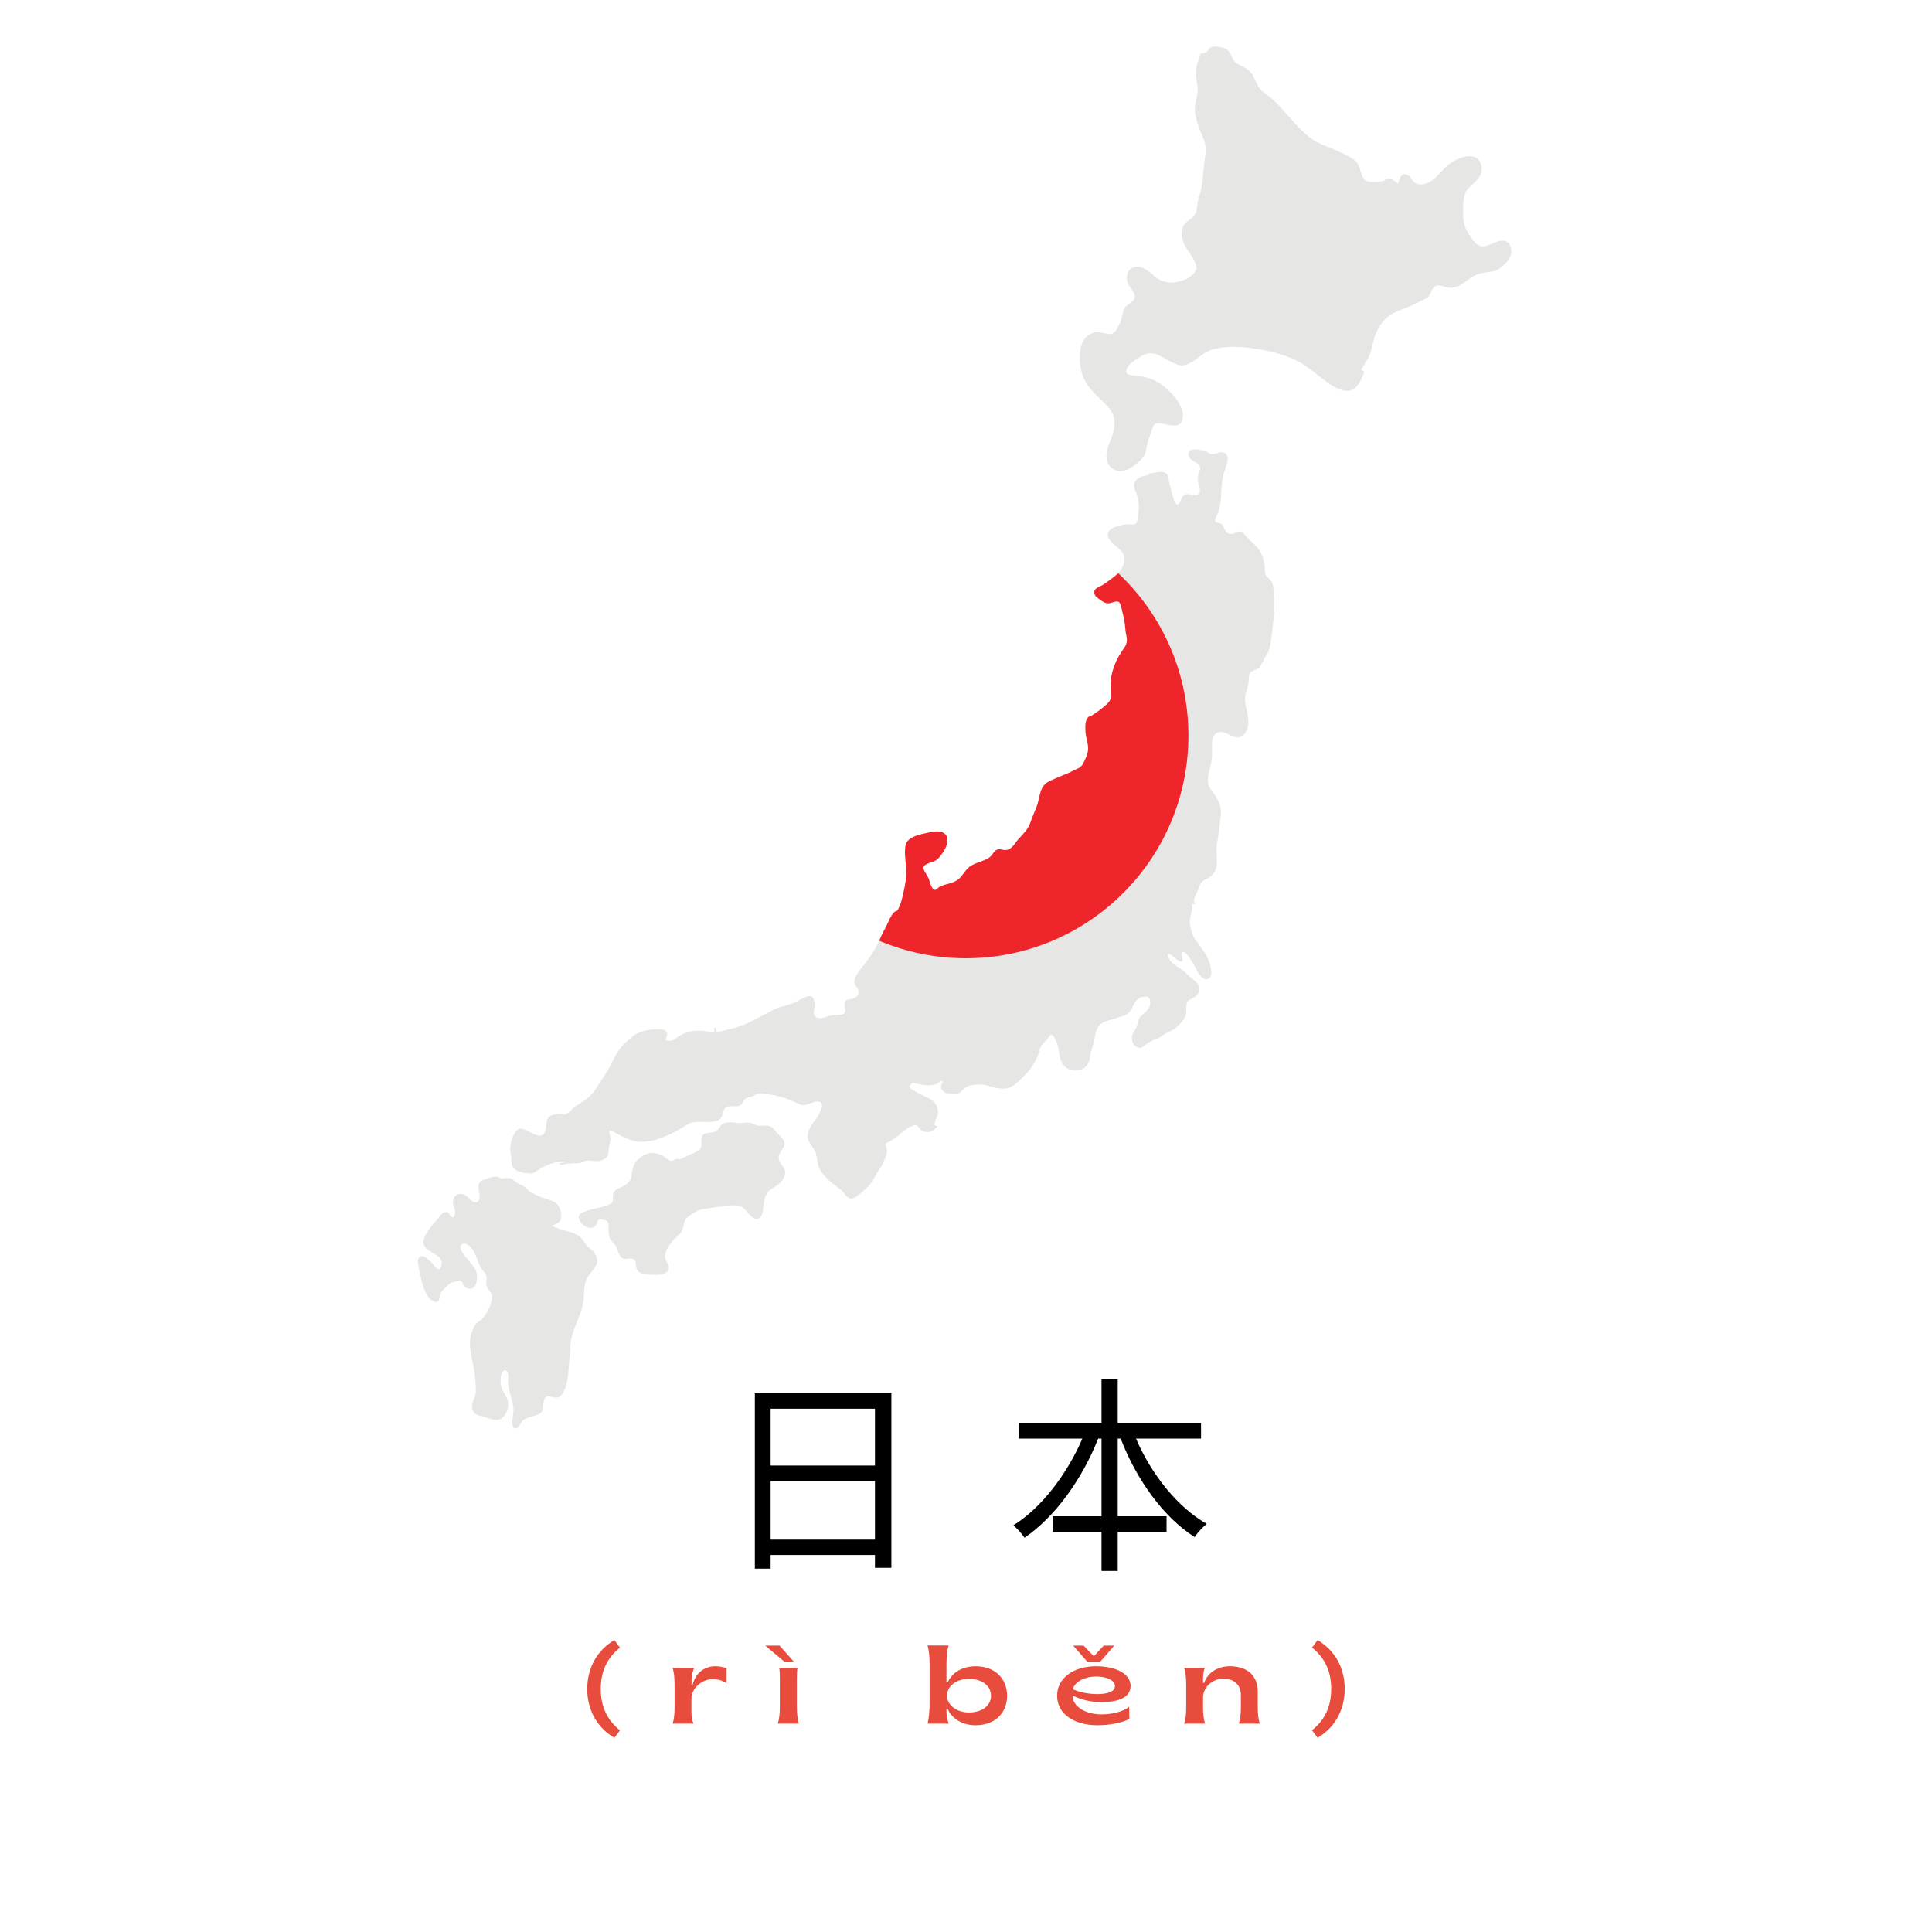 <svg xmlns="http://www.w3.org/2000/svg" xmlns:xlink="http://www.w3.org/1999/xlink" width="500" zoomAndPan="magnify" viewBox="0 0 375 375" height="500" preserveAspectRatio="xMidYMid meet" version="1.0"><defs><g/><clipPath id="3f57b99b1b"><path d="M 209 9 L 293.945 9 L 293.945 92 L 209 92 Z M 209 9 " clip-rule="nonzero"/></clipPath><clipPath id="f59c0ea814"><path d="M 81 228 L 116 228 L 116 277.434 L 81 277.434 Z M 81 228 " clip-rule="nonzero"/></clipPath></defs><g clip-path="url(#3f57b99b1b)"><path fill="#e6e6e4" d="M 292.973 47.457 C 292.262 46.23 290.781 46.809 289.766 47.227 C 289.078 47.516 288.363 47.848 287.594 47.816 C 286.68 47.777 285.82 46.516 285.355 45.855 C 284.871 45.164 284.449 44.387 284.227 43.566 C 283.953 42.574 284.008 41.379 284.008 40.359 C 284.008 39.34 284.059 38.211 284.512 37.277 C 284.867 36.547 285.598 36 286.184 35.457 C 287.262 34.457 287.945 33.32 287.438 31.836 C 286.434 28.906 282.355 30.863 280.867 32.191 C 279.555 33.363 278.594 34.977 276.867 35.59 C 275.934 35.918 274.766 35.941 274.195 35.035 C 273.852 34.492 273.52 33.98 272.848 33.84 C 271.828 33.625 271.602 34.891 271.375 35.66 C 270.789 35.203 270.109 34.562 269.336 34.637 C 269.133 34.652 268.965 34.836 268.812 34.953 C 268.352 35.297 267.414 35.262 266.871 35.305 C 265.84 35.383 264.961 35.312 264.473 34.301 C 264.125 33.57 263.996 32.75 263.656 32.016 C 263.324 31.293 262.727 30.918 262.062 30.523 C 260.965 29.867 259.781 29.363 258.605 28.867 C 257.547 28.418 256.461 28.004 255.441 27.473 C 254.312 26.883 253.363 25.988 252.457 25.105 C 250.746 23.43 249.297 21.516 247.594 19.832 C 246.812 19.062 245.934 18.434 245.086 17.754 C 244.184 17.031 243.789 15.926 243.32 14.91 C 242.918 14.035 242.293 13.504 241.453 13.062 C 240.902 12.773 240.355 12.523 239.859 12.133 C 239.352 11.727 239.129 11.121 238.863 10.547 C 238.504 9.777 238.039 9.418 237.234 9.219 C 236.559 9.051 235.633 8.906 234.988 9.234 C 234.738 9.359 234.566 9.629 234.41 9.918 C 234.266 10.07 234.129 10.16 233.887 10.23 C 233.77 10.262 233.652 10.289 233.539 10.336 L 233.168 10.336 C 233.094 10.336 233.02 10.387 233.004 10.461 C 232.77 11.426 232.285 12.355 232.16 13.344 C 232.004 14.594 232.387 15.852 232.465 17.098 C 232.543 18.332 232.059 19.527 231.945 20.75 C 231.828 21.98 232.223 23.316 232.613 24.469 C 233.004 25.613 233.613 26.648 233.879 27.836 C 234.199 29.234 233.871 30.566 233.703 31.957 C 233.527 33.387 233.449 34.824 233.23 36.25 C 233.051 37.438 232.531 38.555 232.406 39.773 C 232.332 40.488 232.277 41.07 231.887 41.691 C 231.641 42.078 231.219 42.371 230.855 42.641 C 230.309 43.059 229.75 43.531 229.523 44.207 C 228.938 45.969 229.805 47.5 230.773 48.922 C 231.32 49.723 231.855 50.516 232.145 51.449 C 232.465 52.488 231.566 53.375 230.785 53.867 C 229.199 54.852 226.863 55.227 225.18 54.348 C 223.598 53.52 222.324 51.461 220.34 51.797 C 218.828 52.051 218.352 53.855 218.973 55.098 C 219.418 55.977 220.68 57.07 220.086 58.105 C 219.641 58.883 218.629 59.098 218.203 59.949 C 217.785 60.789 217.824 61.781 217.406 62.633 C 216.902 63.668 216.355 65.152 214.953 64.805 C 213.562 64.457 212.309 64.211 211.086 65.176 C 210.109 65.945 209.766 67.305 209.633 68.477 C 209.477 69.863 209.664 71.316 210.062 72.645 C 210.613 74.453 211.875 75.836 213.211 77.113 C 213.902 77.777 214.602 78.434 215.227 79.16 C 216.223 80.316 216.484 81.645 216.258 83.133 C 215.969 85.023 214.734 86.75 214.754 88.676 C 214.766 90.074 215.66 91.176 217.035 91.406 C 218.824 91.711 220.684 90.047 221.812 88.844 C 222.305 88.316 222.41 87.566 222.535 86.883 C 222.742 85.711 223.246 84.508 223.613 83.371 C 223.762 82.918 223.844 82.418 224.348 82.227 C 224.809 82.059 225.379 82.199 225.84 82.293 C 226.684 82.465 227.508 82.684 228.375 82.551 C 229.938 82.305 229.723 80.168 229.277 79.121 C 228.512 77.312 226.934 75.719 225.371 74.586 C 223.844 73.473 222.078 73.059 220.242 72.918 C 219.77 72.879 219.285 72.816 218.867 72.582 C 218.359 72.305 218.676 71.594 218.879 71.258 C 219.344 70.492 220.207 69.945 220.945 69.477 C 221.637 69.039 222.316 68.633 223.145 68.57 C 224.309 68.477 225.426 69.172 226.395 69.727 C 227.188 70.184 227.992 70.656 228.891 70.875 C 229.742 71.078 230.625 70.672 231.344 70.262 C 232.293 69.727 233.082 68.949 234.027 68.422 C 235.285 67.719 236.742 67.449 238.16 67.352 C 240.379 67.207 242.695 67.492 244.875 67.879 C 247.105 68.273 249.309 68.898 251.363 69.844 C 253.363 70.766 254.973 72.227 256.723 73.531 C 258.066 74.535 260.207 76.195 262.016 75.812 C 263.52 75.488 264.328 73.516 264.766 72.242 C 264.789 72.164 264.742 72.094 264.684 72.051 C 264.523 71.93 264.348 71.84 264.164 71.77 C 264.668 70.938 265.23 70.145 265.664 69.273 C 266.164 68.273 266.312 67.129 266.613 66.055 C 267.195 63.934 268.453 61.824 270.445 60.781 C 271.547 60.203 272.816 59.836 273.957 59.316 C 274.93 58.875 275.883 58.398 276.828 57.902 C 277.605 57.492 277.711 56.453 278.254 55.828 C 279.078 54.883 280.266 55.762 281.223 55.859 C 283.473 56.094 284.73 54.027 286.656 53.301 C 287.738 52.895 288.938 52.836 290.062 52.602 C 290.762 52.453 291.473 51.812 291.984 51.348 C 293.145 50.305 293.809 48.898 292.973 47.457 " fill-opacity="1" fill-rule="nonzero"/></g><path fill="#e6e6e4" d="M 246.609 112.625 C 246.195 112.168 245.598 111.816 245.523 111.141 C 245.465 110.621 245.527 110.109 245.438 109.586 C 245.277 108.66 245.016 107.691 244.5 106.898 C 243.898 105.965 242.961 105.211 242.184 104.43 C 241.699 103.945 241.305 103.055 240.504 103.156 C 240.004 103.223 239.617 103.586 239.094 103.645 C 238.148 103.754 237.73 102.938 237.461 102.199 C 237.359 101.914 237.191 101.727 236.93 101.602 C 236.5 101.398 235.734 101.633 235.875 100.852 C 235.953 100.414 236.195 100.008 236.383 99.613 C 236.594 99.172 236.691 98.699 236.773 98.219 C 237.164 95.965 236.91 93.504 237.699 91.34 C 238.066 90.324 239.059 87.969 237.188 87.801 C 236.594 87.75 235.992 88.117 235.406 88.18 C 234.898 88.238 234.445 87.715 233.988 87.582 C 233.574 87.465 233.164 87.348 232.734 87.277 C 231.945 87.145 230.672 87.109 230.676 88.18 C 230.684 89.855 233.699 89.609 232.781 91.551 C 232.488 92.176 232.441 92.746 232.527 93.438 C 232.629 94.285 233.559 96.113 231.988 96.121 C 231.086 96.125 230.176 95.492 229.547 96.406 C 229.277 96.801 229.137 97.281 228.887 97.691 C 228.262 98.715 227.617 96.324 227.547 95.973 C 227.402 95.262 227.195 94.586 226.98 93.895 C 226.754 93.18 227 92.535 226.414 91.961 C 225.629 91.184 224.125 91.84 223.207 91.875 C 223.078 91.879 223.027 91.992 223.047 92.09 C 222.59 92.371 222.004 92.355 221.512 92.535 C 221.164 92.66 220.871 92.883 220.598 93.125 C 219.969 93.684 220.047 94.508 220.352 95.207 C 220.895 96.469 221.133 97.594 221.035 98.973 C 220.992 99.559 220.824 100.141 220.801 100.723 C 220.77 101.648 220.309 101.871 219.465 101.785 C 218.445 101.68 217.422 101.93 216.469 102.262 C 215.949 102.441 215.258 102.805 215.086 103.379 C 214.75 104.5 216.004 105.477 216.727 106.121 C 217.168 106.516 217.699 106.902 217.992 107.426 C 218.672 108.637 217.949 110.324 217.039 111.25 C 225.434 119.137 230.676 130.34 230.676 142.77 C 230.676 166.648 211.336 186 187.469 186 C 181.5 186 175.812 184.789 170.641 182.598 C 170.453 183.016 170.262 183.434 170.043 183.836 C 169.41 184.988 168.613 186.07 167.824 187.117 C 167.227 187.91 166.367 188.82 166.012 189.754 C 165.871 190.121 165.832 190.414 165.883 190.801 C 165.988 191.566 166.797 191.855 166.637 192.762 C 166.492 193.598 165.52 193.922 164.812 193.996 C 164.59 194.02 164.34 194.066 164.176 194.23 C 163.383 195.02 164.918 196.762 163.234 196.938 C 162.328 197.035 161.594 196.992 160.703 197.289 C 160.031 197.512 159.395 197.723 158.676 197.559 C 157.766 197.355 157.965 196.332 158.059 195.672 C 158.207 194.648 158.121 192.953 156.668 193.414 C 155.535 193.777 154.539 194.539 153.395 194.906 C 152.262 195.27 151.109 195.492 150.043 196.031 C 147.746 197.199 145.57 198.586 143.102 199.367 C 142.227 199.645 141.312 199.809 140.426 200.051 C 139.938 200.184 139.484 200.297 139.031 200.375 C 139.07 200.109 139.008 199.785 138.957 199.57 C 138.906 199.355 138.574 199.445 138.625 199.66 C 138.922 200.883 137.852 200.312 137.137 200.18 C 136.227 200.012 135.281 199.988 134.367 200.137 C 133.422 200.297 132.477 200.676 131.664 201.188 C 131.168 201.5 130.828 201.93 130.199 202.004 C 129.824 202.047 129.426 201.969 129.055 201.855 C 129.359 201.477 129.629 200.812 129.434 200.438 C 129.125 199.832 128.57 199.801 127.934 199.789 C 126.082 199.75 123.945 200.098 122.527 201.387 C 121.766 202.078 120.938 202.738 120.316 203.566 C 119.559 204.578 119.023 205.707 118.465 206.836 C 117.93 207.91 117.254 208.891 116.598 209.895 C 115.844 211.035 115.172 212.211 114.117 213.109 C 113.246 213.852 112.176 214.328 111.277 215.047 C 110.773 215.445 110.535 215.969 109.895 216.223 C 109.367 216.43 108.625 216.277 108.066 216.297 C 107.445 216.316 106.836 216.453 106.426 216.949 C 105.984 217.492 106.09 218.52 105.953 219.16 C 105.359 221.965 102.77 219.297 101.297 219.07 C 100.75 218.984 100.332 219.285 100.031 219.707 C 99.504 220.445 99.156 221.645 99.047 222.535 C 98.973 223.113 99.105 223.734 99.188 224.309 C 99.285 224.961 99.188 225.691 99.43 226.316 C 99.641 226.855 100.293 227.355 100.906 227.414 C 101.246 227.566 101.578 227.68 101.953 227.711 C 102.023 227.719 102.07 227.688 102.094 227.641 C 102.527 227.75 102.961 227.824 103.371 227.707 C 104.129 227.492 104.684 226.863 105.395 226.523 C 106.637 225.938 108.531 225.137 109.98 225.543 C 109.594 225.613 109.215 225.715 108.824 225.738 C 108.602 225.746 108.602 226.09 108.824 226.078 C 109.273 226.059 109.707 225.941 110.148 225.855 C 110.281 225.832 110.422 225.812 110.57 225.801 C 110.617 225.828 110.664 225.852 110.711 225.887 C 110.824 225.965 110.93 225.879 110.957 225.777 C 111.34 225.762 111.738 225.777 112.086 225.824 C 112.168 225.832 112.219 225.789 112.238 225.734 C 112.359 225.738 112.484 225.738 112.602 225.738 C 112.727 225.738 112.777 225.629 112.762 225.535 C 113.449 225.461 113.969 225.133 114.703 225.27 C 115.664 225.445 116.66 225.43 117.5 224.859 C 118.145 224.426 118.16 223.578 118.18 222.883 C 118.199 222.293 118.465 221.793 118.523 221.227 C 118.586 220.574 118.246 220.051 118.191 219.434 C 118.371 219.48 118.547 219.512 118.738 219.543 C 119.039 219.59 119.449 219.902 119.73 220.059 C 120.219 220.328 120.746 220.539 121.246 220.785 C 122.203 221.262 123.16 221.562 124.23 221.609 C 126.387 221.703 128.641 220.84 130.547 219.926 C 131.598 219.426 132.539 218.758 133.547 218.191 C 134.812 217.477 136.316 217.859 137.707 217.773 C 138.367 217.73 139.191 217.66 139.719 217.223 C 140.473 216.602 140.086 215.508 140.91 214.941 C 141.703 214.402 142.816 215.023 143.656 214.551 C 143.906 214.41 144.039 214.262 144.176 214.004 C 144.352 213.664 144.379 213.477 144.75 213.215 C 145.055 212.996 145.527 212.996 145.871 212.879 C 146.434 212.68 146.711 212.293 147.359 212.215 C 147.941 212.141 148.559 212.332 149.137 212.41 C 150.543 212.605 151.785 212.84 153.09 213.418 C 153.633 213.656 154.18 213.887 154.723 214.125 C 155.078 214.277 155.469 214.516 155.871 214.52 C 156.84 214.527 157.598 213.832 158.586 213.809 C 160.531 213.762 158.996 216.281 158.5 217.008 C 157.926 217.852 157.254 218.645 156.902 219.617 C 156.223 221.492 157.949 222.41 158.398 224.039 C 158.652 224.957 158.609 225.887 159.035 226.762 C 159.477 227.688 160.227 228.461 160.957 229.16 C 161.742 229.906 162.703 230.438 163.488 231.188 C 163.934 231.609 164.293 232.426 164.938 232.602 C 165.539 232.77 166.168 232.309 166.609 231.965 C 167.488 231.273 168.371 230.543 169.059 229.656 C 169.676 228.863 169.988 227.887 170.609 227.09 C 171.113 226.438 171.469 225.707 171.754 224.938 C 172.035 224.176 172.371 223.516 172.047 222.727 C 171.617 221.66 172.551 221.715 173.059 221.332 C 173.461 221.027 173.902 220.762 174.293 220.445 C 175.227 219.691 176.16 218.801 177.332 218.445 C 178.121 218.211 178.371 218.879 178.727 219.312 C 178.953 219.594 179.277 219.648 179.609 219.699 C 180.258 219.789 180.777 219.699 181.293 219.301 C 181.477 219.164 181.57 219.008 181.594 218.852 C 181.641 218.855 181.68 218.863 181.73 218.863 C 181.953 218.863 181.953 218.52 181.73 218.52 C 180.91 218.516 181.98 216.668 182.031 216.297 C 182.145 215.434 181.945 214.645 181.375 213.988 C 180.871 213.402 180.086 213.07 179.402 212.746 C 178.629 212.383 177.863 211.973 177.133 211.527 C 176.855 211.359 176.602 211.145 176.484 210.824 C 176.719 210.59 176.953 210.352 177.184 210.117 C 177.316 210.156 177.453 210.199 177.586 210.234 C 178.039 210.359 178.496 210.457 178.957 210.539 C 179.855 210.695 180.793 210.734 181.664 210.438 C 182.031 210.312 182.266 209.992 182.574 209.777 C 182.746 209.848 182.914 209.918 183.086 209.988 C 183.031 210.035 182.988 210.094 182.941 210.148 C 182.84 210.297 182.832 210.316 182.766 210.484 C 182.543 211.047 182.762 211.629 183.246 211.941 C 183.805 212.301 184.777 212.32 185.41 212.348 C 185.734 212.359 186.129 212.281 186.371 212.055 C 186.953 211.508 187.293 211.012 188.117 210.75 C 189.238 210.391 190.723 210.414 191.844 210.754 C 192.863 211.066 193.828 211.324 194.902 211.301 C 195.777 211.289 196.43 210.918 197.098 210.395 C 198.07 209.629 198.941 208.754 199.723 207.797 C 200.387 206.98 200.934 206.078 201.355 205.113 C 201.539 204.688 201.641 204.23 201.781 203.785 C 202.016 203.031 202.512 202.477 203.055 201.922 C 203.34 201.633 203.562 201.332 203.785 200.988 C 204.324 200.129 205.156 202.496 205.234 202.719 C 205.645 203.848 205.516 205.105 206.082 206.191 C 206.844 207.645 208.465 208.121 209.969 207.543 C 210.645 207.285 211.094 206.715 211.352 206.059 C 211.539 205.582 211.586 205.039 211.68 204.539 C 211.797 203.91 212.043 203.324 212.207 202.703 C 212.5 201.57 212.484 200.379 213.141 199.371 C 213.973 198.086 215.363 198.121 216.641 197.633 C 217.535 197.293 218.547 197.191 219.227 196.461 C 219.887 195.758 219.984 194.699 220.711 194.035 C 221.141 193.645 221.758 193.441 222.324 193.434 C 223.352 193.418 223.375 194.547 223.16 195.242 C 222.805 196.375 221.664 196.781 221.086 197.723 C 220.84 198.125 220.852 198.621 220.723 199.055 C 220.566 199.578 220.211 200.023 219.953 200.496 C 219.578 201.191 219.609 202.02 220.031 202.68 C 220.328 203.141 220.973 203.512 221.516 203.352 C 221.895 203.242 222.254 202.816 222.566 202.605 C 223.195 202.168 223.91 201.855 224.625 201.586 C 225.133 201.395 225.598 201.012 226.043 200.711 C 226.609 200.328 227.344 200.16 227.879 199.738 C 228.758 199.047 229.629 198.309 230.07 197.258 C 230.285 196.746 230.25 196.121 230.262 195.578 C 230.277 195.023 230.293 194.41 230.832 194.07 C 231.078 193.914 231.367 193.809 231.625 193.664 C 232.422 193.227 233.102 192.379 232.734 191.449 C 232.371 190.527 231.188 189.895 230.543 189.188 C 229.695 188.258 228.555 187.73 227.598 186.934 C 227.422 186.785 227.27 186.617 227.117 186.449 C 227.012 186.332 226.32 185.004 226.941 185.145 C 227.332 185.23 227.703 185.648 228 185.891 C 228.371 186.207 228.895 186.754 229.438 186.637 C 229.508 186.621 229.566 186.543 229.562 186.473 C 229.531 186.059 229.406 185.66 229.359 185.246 C 229.27 184.402 229.957 184.82 230.25 185.113 C 230.871 185.746 231.324 186.578 231.773 187.336 C 232.184 188.023 233.301 190.672 234.574 189.965 C 235.387 189.512 235.078 188.273 234.941 187.52 C 234.688 186.113 233.816 184.863 233.008 183.723 C 232.609 183.164 232.16 182.656 231.812 182.07 C 231.398 181.371 231.215 180.535 231.023 179.75 C 230.777 178.723 231.062 177.809 231.352 176.836 C 231.496 176.352 231.402 175.863 231.391 175.383 C 231.418 175.434 231.473 175.473 231.539 175.473 L 231.879 175.473 C 232.102 175.473 232.102 175.129 231.879 175.129 L 231.719 175.129 C 231.77 174.047 232.461 173.133 232.781 172.109 C 233.023 171.348 233.371 170.957 234.109 170.656 C 234.539 170.48 234.875 170.23 235.211 169.914 C 235.812 169.348 236.133 168.555 236.172 167.738 C 236.25 166.289 235.984 164.906 236.266 163.457 C 236.469 162.383 236.617 161.316 236.715 160.227 C 236.816 159.059 237.098 158.004 236.906 156.824 C 236.742 155.852 236.246 154.941 235.707 154.125 C 235.406 153.672 235.031 153.266 234.75 152.801 C 234.348 152.141 234.422 151.27 234.535 150.539 C 234.691 149.527 235.031 148.559 235.184 147.547 C 235.363 146.352 235.172 145.176 235.262 143.984 C 235.355 142.641 236.219 141.777 237.551 142.172 C 238.297 142.395 238.953 142.832 239.703 143.051 C 241.078 143.449 241.953 142.254 242.211 141.047 C 242.617 139.145 241.621 137.438 241.664 135.586 C 241.688 134.551 242.219 133.535 242.332 132.5 C 242.391 131.973 242.324 131.461 242.48 130.945 C 242.641 130.422 243.238 130.195 243.691 130.016 C 244.332 129.762 244.543 129.559 244.824 128.906 C 244.953 128.598 245.418 128.199 245.316 127.832 C 246.59 126.477 246.652 124.641 246.879 122.832 C 247.199 120.289 247.562 117.82 247.254 115.262 C 247.152 114.422 247.219 113.305 246.609 112.625 " fill-opacity="1" fill-rule="nonzero"/><path fill="#ee252b" d="M 230.676 142.77 C 230.676 130.34 225.434 119.137 217.039 111.25 C 217.004 111.285 216.965 111.324 216.93 111.359 C 216.082 112.152 215.031 112.836 214.086 113.508 C 213.66 113.809 212.48 114.133 212.41 114.762 C 212.332 115.484 212.695 115.832 213.254 116.215 C 213.922 116.68 214.457 117.207 215.34 117.082 C 215.848 117.012 216.414 116.684 216.926 116.758 C 217.422 116.828 217.574 117.57 217.668 117.965 C 217.965 119.188 218.297 120.453 218.391 121.707 C 218.438 122.383 218.523 122.992 218.668 123.66 C 218.926 124.816 218.406 125.461 217.789 126.359 C 216.828 127.746 216.148 129.301 215.777 130.941 C 215.613 131.672 215.527 132.438 215.574 133.18 C 215.625 133.961 215.797 134.711 215.617 135.488 C 215.426 136.312 214.445 137.031 213.816 137.539 C 213.211 138.027 212.547 138.453 211.895 138.883 C 210.535 139.098 210.641 140.883 210.684 141.926 C 210.727 143.102 211.227 144.176 211.199 145.375 C 211.184 146 210.992 146.582 210.73 147.145 C 210.426 147.789 210.227 148.461 209.633 148.914 C 209.234 149.223 208.699 149.363 208.262 149.605 C 207.672 149.938 207.035 150.18 206.414 150.434 C 205.488 150.809 204.562 151.203 203.66 151.637 C 201.633 152.609 201.914 154.801 201.18 156.645 C 200.77 157.676 200.324 158.672 199.965 159.727 C 199.543 160.961 198.609 161.852 197.746 162.789 C 197.047 163.547 196.602 164.613 195.555 164.941 C 194.711 165.207 193.953 164.48 193.227 165.098 C 192.879 165.387 192.641 165.828 192.344 166.156 C 191.898 166.645 191.133 166.93 190.543 167.156 C 189.59 167.527 188.656 167.777 187.895 168.492 C 187.117 169.227 186.695 170.238 185.785 170.844 C 184.867 171.465 183.664 171.57 182.652 171.977 C 182.293 172.117 182.016 172.414 181.711 172.641 C 181 173.164 180.496 171.316 180.398 170.957 C 180.18 170.109 179.609 169.535 179.281 168.75 C 178.812 167.645 181.117 167.414 181.738 166.945 C 182.398 166.441 182.961 165.586 183.371 164.875 C 183.902 163.949 184.312 162.465 183.27 161.746 C 182.367 161.117 180.891 161.461 179.914 161.668 C 178.766 161.914 177.277 162.219 176.387 163.027 C 175.723 163.625 175.699 164.281 175.66 165.141 C 175.609 166.395 175.848 167.613 175.895 168.863 C 175.941 170.188 175.746 171.512 175.453 172.801 C 175.176 174.039 174.926 175.371 174.316 176.496 C 174.285 176.559 174.215 176.656 174.129 176.777 C 173.625 176.848 173.32 177.27 173.059 177.691 C 172.496 178.598 172.156 179.621 171.621 180.543 C 171.242 181.191 170.949 181.898 170.641 182.598 C 175.812 184.789 181.5 186 187.469 186 C 211.336 186 230.676 166.648 230.676 142.77 " fill-opacity="1" fill-rule="nonzero"/><path fill="#e6e6e4" d="M 151.816 226.215 C 151.328 225.652 151.051 225.219 151.164 224.41 C 151.242 223.863 151.594 223.41 151.91 222.977 C 153.07 221.383 151.188 220.484 150.32 219.328 C 149.875 218.727 149.488 218.504 148.746 218.477 C 148.309 218.457 147.867 218.523 147.43 218.523 C 146.871 218.52 146.383 218.203 145.871 218.023 C 145.047 217.734 144.125 218.074 143.273 217.977 C 142.406 217.875 141.461 217.707 140.613 217.988 C 140.086 218.164 139.754 218.711 139.445 219.133 C 138.863 219.934 138.145 219.77 137.293 219.91 C 136.82 219.984 136.355 220.199 136.223 220.707 C 136.141 221.027 136.117 221.324 136.133 221.656 C 136.168 222.43 136.184 222.848 135.461 223.348 C 134.578 223.965 133.543 224.223 132.609 224.73 C 132.383 224.852 132.137 224.98 131.883 225.094 C 131.582 224.773 131.238 224.941 130.848 225.184 C 130.148 225.613 129.547 224.945 129.008 224.582 C 128.555 224.27 128.051 224.062 127.523 223.91 C 125.953 223.469 124.262 224.34 123.363 225.598 C 122.762 226.438 122.73 227.367 122.562 228.344 C 122.328 229.699 121.141 230.176 120.031 230.668 C 119.344 230.973 119.012 231.414 118.949 232.16 C 118.902 232.711 119.109 233.27 118.555 233.633 C 117.988 234.004 117.336 234.156 116.684 234.305 C 115.484 234.582 114.34 234.809 113.199 235.285 C 112.668 235.504 112.234 235.789 112.352 236.438 C 112.57 237.68 114.543 239.039 115.609 237.91 C 115.844 237.664 115.898 237.223 116.027 236.926 C 116.246 236.422 117.195 236.762 117.539 236.871 C 118.273 237.098 118.098 237.918 118.098 238.516 C 118.098 239.043 118.145 239.559 118.277 240.07 C 118.496 240.914 119.41 241.375 119.707 242.219 C 119.934 242.855 120.094 243.523 120.551 244.035 C 121.031 244.578 121.723 244.285 122.328 244.262 C 123.09 244.23 123.484 244.742 123.43 245.395 C 123.398 245.754 123.473 246.078 123.641 246.398 C 124.273 247.602 126.344 247.418 127.453 247.449 C 128.574 247.477 130.383 246.902 129.668 245.41 C 129.438 244.926 129.133 244.5 129.09 243.953 C 129.039 243.301 129.332 242.645 129.648 242.098 C 130.281 241.012 131.141 240.242 132.031 239.383 C 132.77 238.676 132.566 237.586 133.035 236.754 C 133.336 236.219 133.945 235.879 134.449 235.582 C 135.109 235.195 135.789 234.742 136.559 234.652 C 137.762 234.504 138.961 234.277 140.168 234.156 C 141.523 234.02 142.949 233.656 144.207 234.402 C 144.973 234.852 146.238 237.395 147.445 236.43 C 147.883 236.078 148.008 235.504 148.078 234.969 C 148.227 233.871 148.234 232.816 148.762 231.812 C 149.27 230.855 150.242 230.52 151.062 229.91 C 151.66 229.465 152.105 228.781 152.332 228.082 C 152.555 227.402 152.254 226.719 151.816 226.215 " fill-opacity="1" fill-rule="nonzero"/><g clip-path="url(#f59c0ea814)"><path fill="#e6e6e4" d="M 115.469 243.332 C 115.172 242.824 114.664 242.469 114.23 242.09 C 113.641 241.566 113.266 240.801 112.723 240.219 C 111.863 239.301 110.273 239.039 109.125 238.715 C 108.805 238.625 108.5 238.477 108.184 238.371 C 108.18 238.371 106.875 238.082 107.328 237.848 C 107.77 237.617 108.242 237.484 108.605 237.137 C 109.18 236.582 108.898 235.055 108.613 234.434 C 108.148 233.426 107.379 233.105 106.371 232.805 C 105.57 232.566 104.789 232.305 104.051 231.918 C 103.75 231.758 103.422 231.656 103.121 231.496 C 102.746 231.301 102.422 230.906 102.113 230.621 C 101.621 230.172 101.031 229.914 100.438 229.629 C 99.973 229.406 99.621 228.926 99.141 228.754 C 98.555 228.539 97.879 228.703 97.266 228.762 C 97.223 228.766 97.176 228.773 97.129 228.777 C 97.125 228.75 97.109 228.73 97.094 228.707 C 96.441 227.891 94.453 228.84 93.688 229.082 C 92.336 229.508 93.09 231.305 93.086 232.305 C 93.082 232.98 92.77 233.512 91.996 233.332 C 91.551 233.223 91.199 232.742 90.891 232.43 C 90.379 231.91 89.789 231.648 89.055 231.746 C 88.461 231.828 88.098 232.391 87.949 232.918 C 87.75 233.625 88.168 234.316 88.309 234.992 C 88.371 235.281 88.371 235.578 88.25 235.848 C 87.832 236.793 87.379 235.918 87.242 235.691 C 87.156 235.555 86.973 235.305 86.801 235.281 C 85.867 235.152 85.539 235.871 85.023 236.516 C 84.398 237.297 83.641 237.953 83.137 238.828 C 82.734 239.539 82.039 240.414 82.195 241.297 C 82.594 243.52 86.32 243.121 85.645 245.805 C 85.363 246.918 84.559 246.082 84.223 245.598 C 83.984 245.262 83.699 244.969 83.387 244.695 C 83.035 244.375 82.227 243.629 81.66 243.867 C 81.086 244.109 81.117 244.621 81.152 245.176 C 81.223 246.344 81.566 247.422 81.84 248.555 C 82.188 249.969 82.758 252.047 84.32 252.648 C 84.773 252.824 85.055 252.664 85.23 252.227 C 85.371 251.883 85.398 251.457 85.512 251.098 C 85.719 250.434 86.414 250 86.871 249.508 C 87.359 248.988 87.867 248.824 88.543 248.711 C 89.109 248.609 89.621 248.414 89.832 249.113 C 90.043 249.812 90.484 250.105 91.199 250.152 C 92.68 250.254 92.805 247.582 92.398 246.699 C 91.961 245.746 91.246 245.008 90.57 244.215 C 90.277 243.871 89.996 243.5 89.738 243.129 C 89.586 242.906 89.473 242.672 89.383 242.418 C 89.105 241.621 89.918 241.148 90.574 241.496 C 92.625 242.582 92.469 245.359 93.945 246.867 C 94.586 247.516 94.465 248.113 94.395 248.934 C 94.371 249.211 94.348 249.52 94.484 249.773 C 94.688 250.152 95.004 250.449 95.234 250.816 C 95.656 251.488 95.484 252.352 95.266 253.051 C 94.941 254.066 94.227 255.336 93.477 256.098 C 93.152 256.434 92.699 256.602 92.375 256.941 C 92.047 257.281 91.875 257.879 91.691 258.301 C 90.766 260.426 91.41 262.852 91.859 265.02 C 92.141 266.367 92.305 267.688 92.328 269.062 C 92.34 269.688 92.398 270.348 92.223 270.953 C 92.07 271.473 91.793 271.926 91.676 272.457 C 91.566 272.957 91.645 273.738 91.984 274.152 C 92.387 274.652 93.035 274.758 93.625 274.91 C 95.125 275.285 96.793 276.344 97.949 274.719 C 98.773 273.57 98.91 271.992 98.098 270.809 C 97.43 269.844 97.125 269.02 97.148 267.828 C 97.152 267.504 97.211 267.188 97.277 266.875 C 97.43 266.191 98.137 265.348 98.574 266.547 C 98.734 266.988 98.617 267.566 98.594 268.02 C 98.574 268.445 98.652 268.871 98.73 269.285 C 98.984 270.617 99.48 271.871 99.645 273.227 C 99.746 274.062 99.527 274.859 99.461 275.684 C 99.422 276.156 99.391 276.766 99.723 277.145 C 99.938 277.391 100.426 277.203 100.605 277.008 C 100.836 276.758 100.996 276.473 101.16 276.176 C 101.52 275.508 102.172 275.23 102.871 275.02 C 103.535 274.82 104.398 274.73 104.949 274.258 C 105.152 274.082 105.258 273.879 105.293 273.609 C 105.375 272.969 105.418 272.352 105.605 271.73 C 106.043 270.277 107.512 271.613 108.395 271.203 C 109.051 270.898 109.367 270.25 109.629 269.609 C 110.445 267.625 110.293 265.465 110.566 263.367 C 110.73 262.094 110.625 260.758 110.957 259.508 C 111.293 258.223 111.844 256.996 112.324 255.758 C 112.73 254.711 113.105 253.621 113.254 252.5 C 113.445 251.074 113.25 249.539 113.906 248.215 C 114.371 247.273 115.18 246.527 115.715 245.621 C 116.145 244.902 115.848 243.988 115.469 243.332 " fill-opacity="1" fill-rule="nonzero"/></g><g fill="#000000" fill-opacity="1"><g transform="translate(139.162, 301.815)"><g><path d="M 10.414 -2.98 L 10.414 -14.375 L 30.668 -14.375 L 30.668 -2.98 Z M 30.668 -28.383 L 30.668 -17.355 L 10.414 -17.355 L 10.414 -28.383 Z M 7.352 -31.363 L 7.352 2.656 L 10.414 2.656 L 10.414 0 L 30.668 0 L 30.668 2.492 L 33.855 2.492 L 33.855 -31.363 Z M 7.352 -31.363 "/></g></g></g><g fill="#000000" fill-opacity="1"><g transform="translate(194.98, 301.815)"><g><path d="M 38.141 -22.582 L 38.141 -25.605 L 21.969 -25.605 L 21.969 -34.141 L 18.824 -34.141 L 18.824 -25.605 L 2.777 -25.605 L 2.777 -22.582 L 15.109 -22.582 C 12.129 -15.68 7.105 -9.066 1.715 -5.758 C 2.41 -5.188 3.391 -4.082 3.879 -3.348 C 9.762 -7.352 15.027 -14.621 18.172 -22.582 L 18.824 -22.582 L 18.824 -7.516 L 9.352 -7.516 L 9.352 -4.492 L 18.824 -4.492 L 18.824 3.105 L 21.969 3.105 L 21.969 -4.492 L 31.445 -4.492 L 31.445 -7.516 L 21.969 -7.516 L 21.969 -22.582 L 22.543 -22.582 C 25.605 -14.621 30.875 -7.27 36.918 -3.473 C 37.406 -4.289 38.469 -5.391 39.246 -6.043 C 33.609 -9.23 28.465 -15.68 25.523 -22.582 Z M 38.141 -22.582 "/></g></g></g><g fill="#e74c3c" fill-opacity="1"><g transform="translate(113.03, 334.563)"><g><path d="M 6.223 2.73 L 7.305 1.301 C 4.965 -0.586 3.578 -3.098 3.578 -6.742 C 3.578 -10.383 4.965 -12.875 7.305 -14.762 L 6.223 -16.215 C 2.906 -14.285 0.953 -10.859 0.953 -6.742 C 0.953 -2.621 2.906 0.824 6.223 2.73 Z M 6.223 2.73 "/></g></g></g><g fill="#e74c3c" fill-opacity="1"><g transform="translate(128.981, 334.563)"><g><path d="M 1.582 0 L 5.637 0 C 5.355 -0.648 5.223 -1.367 5.223 -2.406 L 5.223 -4.832 C 5.223 -7 7.391 -8.648 9.406 -8.648 C 10.402 -8.648 11.555 -8.281 12.051 -7.805 L 12.051 -10.75 C 11.555 -10.969 10.641 -11.141 9.883 -11.141 C 7.715 -11.141 5.98 -9.82 5.441 -7.477 L 5.246 -7.477 L 5.246 -8.43 C 5.246 -9.32 5.484 -10.316 5.789 -10.836 L 1.582 -10.836 C 1.82 -9.969 1.949 -9.082 1.949 -7.609 L 1.949 -3.078 C 1.949 -1.625 1.82 -0.844 1.582 0 Z M 1.582 0 "/></g></g></g><g fill="#e74c3c" fill-opacity="1"><g transform="translate(149.548, 334.563)"><g><path d="M 2.73 -12.008 L 4.551 -12.008 L 1.754 -15.152 L -1.02 -15.152 Z M 1.43 0 L 5.504 0 C 5.246 -0.867 5.117 -1.949 5.117 -3.402 L 5.117 -8.82 C 5.117 -9.711 5.16 -10.402 5.246 -10.836 L 1.691 -10.836 C 1.777 -10.402 1.82 -9.711 1.82 -8.82 L 1.82 -3.402 C 1.82 -1.949 1.691 -0.867 1.43 0 Z M 1.43 0 "/></g></g></g><g fill="#e74c3c" fill-opacity="1"><g transform="translate(164.416, 334.563)"><g/></g></g><g fill="#e74c3c" fill-opacity="1"><g transform="translate(178.46, 334.563)"><g><path d="M 10.902 0.305 C 14.609 0.305 17.016 -2.039 17.016 -5.418 C 17.016 -8.801 14.609 -11.141 10.902 -11.141 C 8.324 -11.141 6.352 -9.926 5.484 -8.02 L 5.246 -8.02 L 5.246 -11.555 C 5.246 -13.027 5.398 -14.328 5.656 -15.172 L 1.582 -15.172 C 1.844 -14.328 1.973 -13.027 1.973 -11.555 L 1.973 -3.965 C 1.973 -2.516 1.844 -1.039 1.582 0 L 5.68 0 C 5.418 -0.648 5.246 -1.582 5.246 -2.473 L 5.246 -2.84 L 5.484 -2.84 C 6.328 -0.977 8.301 0.305 10.902 0.305 Z M 9.602 -2.168 C 7.152 -2.168 5.355 -3.684 5.355 -5.418 C 5.355 -7.305 7.152 -8.691 9.602 -8.691 C 12.117 -8.691 13.895 -7.371 13.895 -5.418 C 13.895 -3.488 12.117 -2.168 9.602 -2.168 Z M 9.602 -2.168 "/></g></g></g><g fill="#e74c3c" fill-opacity="1"><g transform="translate(204.271, 334.563)"><g><path d="M 6.785 -12.008 L 9.277 -12.008 L 12.008 -15.152 L 9.969 -15.152 L 8.043 -13.07 L 6.047 -15.152 L 4.031 -15.152 Z M 8.758 0.305 C 10.969 0.305 13.613 -0.152 14.934 -0.934 L 14.891 -3.273 C 13.719 -2.32 11.598 -1.801 9.492 -1.801 C 6.719 -1.801 4.098 -3.098 3.902 -5.309 L 4.031 -5.418 C 5.594 -4.66 7.348 -4.184 9.559 -4.184 C 12.875 -4.184 15.172 -5.117 15.172 -7.348 C 15.172 -9.43 12.746 -11.141 8.477 -11.141 C 4.031 -11.141 0.91 -8.801 0.91 -5.418 C 0.91 -1.973 4.117 0.305 8.758 0.305 Z M 8.691 -5.742 C 6.98 -5.742 5.246 -6.113 3.965 -6.676 C 4.355 -8.238 6.438 -9.148 8.453 -9.148 C 10.859 -9.148 12.137 -8.238 12.137 -7.324 C 12.137 -6.156 10.598 -5.742 8.691 -5.742 Z M 8.691 -5.742 "/></g></g></g><g fill="#e74c3c" fill-opacity="1"><g transform="translate(228.261, 334.563)"><g><path d="M 1.582 0 L 5.656 0 C 5.375 -0.781 5.246 -1.93 5.246 -3.164 L 5.246 -5.07 C 5.246 -7.109 7.109 -8.734 9.191 -8.734 C 11.27 -8.734 12.594 -7.543 12.594 -5.527 L 12.594 -3.164 C 12.594 -1.711 12.441 -0.867 12.203 0 L 16.258 0 C 15.996 -0.867 15.867 -1.844 15.867 -3.293 L 15.867 -6.223 C 15.867 -9.254 13.914 -11.141 10.469 -11.141 C 8.281 -11.141 6.242 -10.102 5.461 -7.91 L 5.246 -7.91 L 5.246 -8.715 C 5.246 -9.645 5.375 -10.316 5.613 -10.836 L 1.582 -10.836 C 1.844 -9.992 1.973 -9.082 1.973 -7.609 L 1.973 -3.098 C 1.973 -1.625 1.844 -0.867 1.582 0 Z M 1.582 0 "/></g></g></g><g fill="#e74c3c" fill-opacity="1"><g transform="translate(253.963, 334.563)"><g><path d="M 1.777 2.73 C 5.094 0.801 7.043 -2.621 7.043 -6.762 C 7.043 -10.879 5.094 -14.285 1.777 -16.215 L 0.695 -14.762 C 3.035 -12.898 4.422 -10.383 4.422 -6.742 C 4.422 -3.121 3.035 -0.605 0.695 1.277 Z M 1.777 2.73 "/></g></g></g></svg>